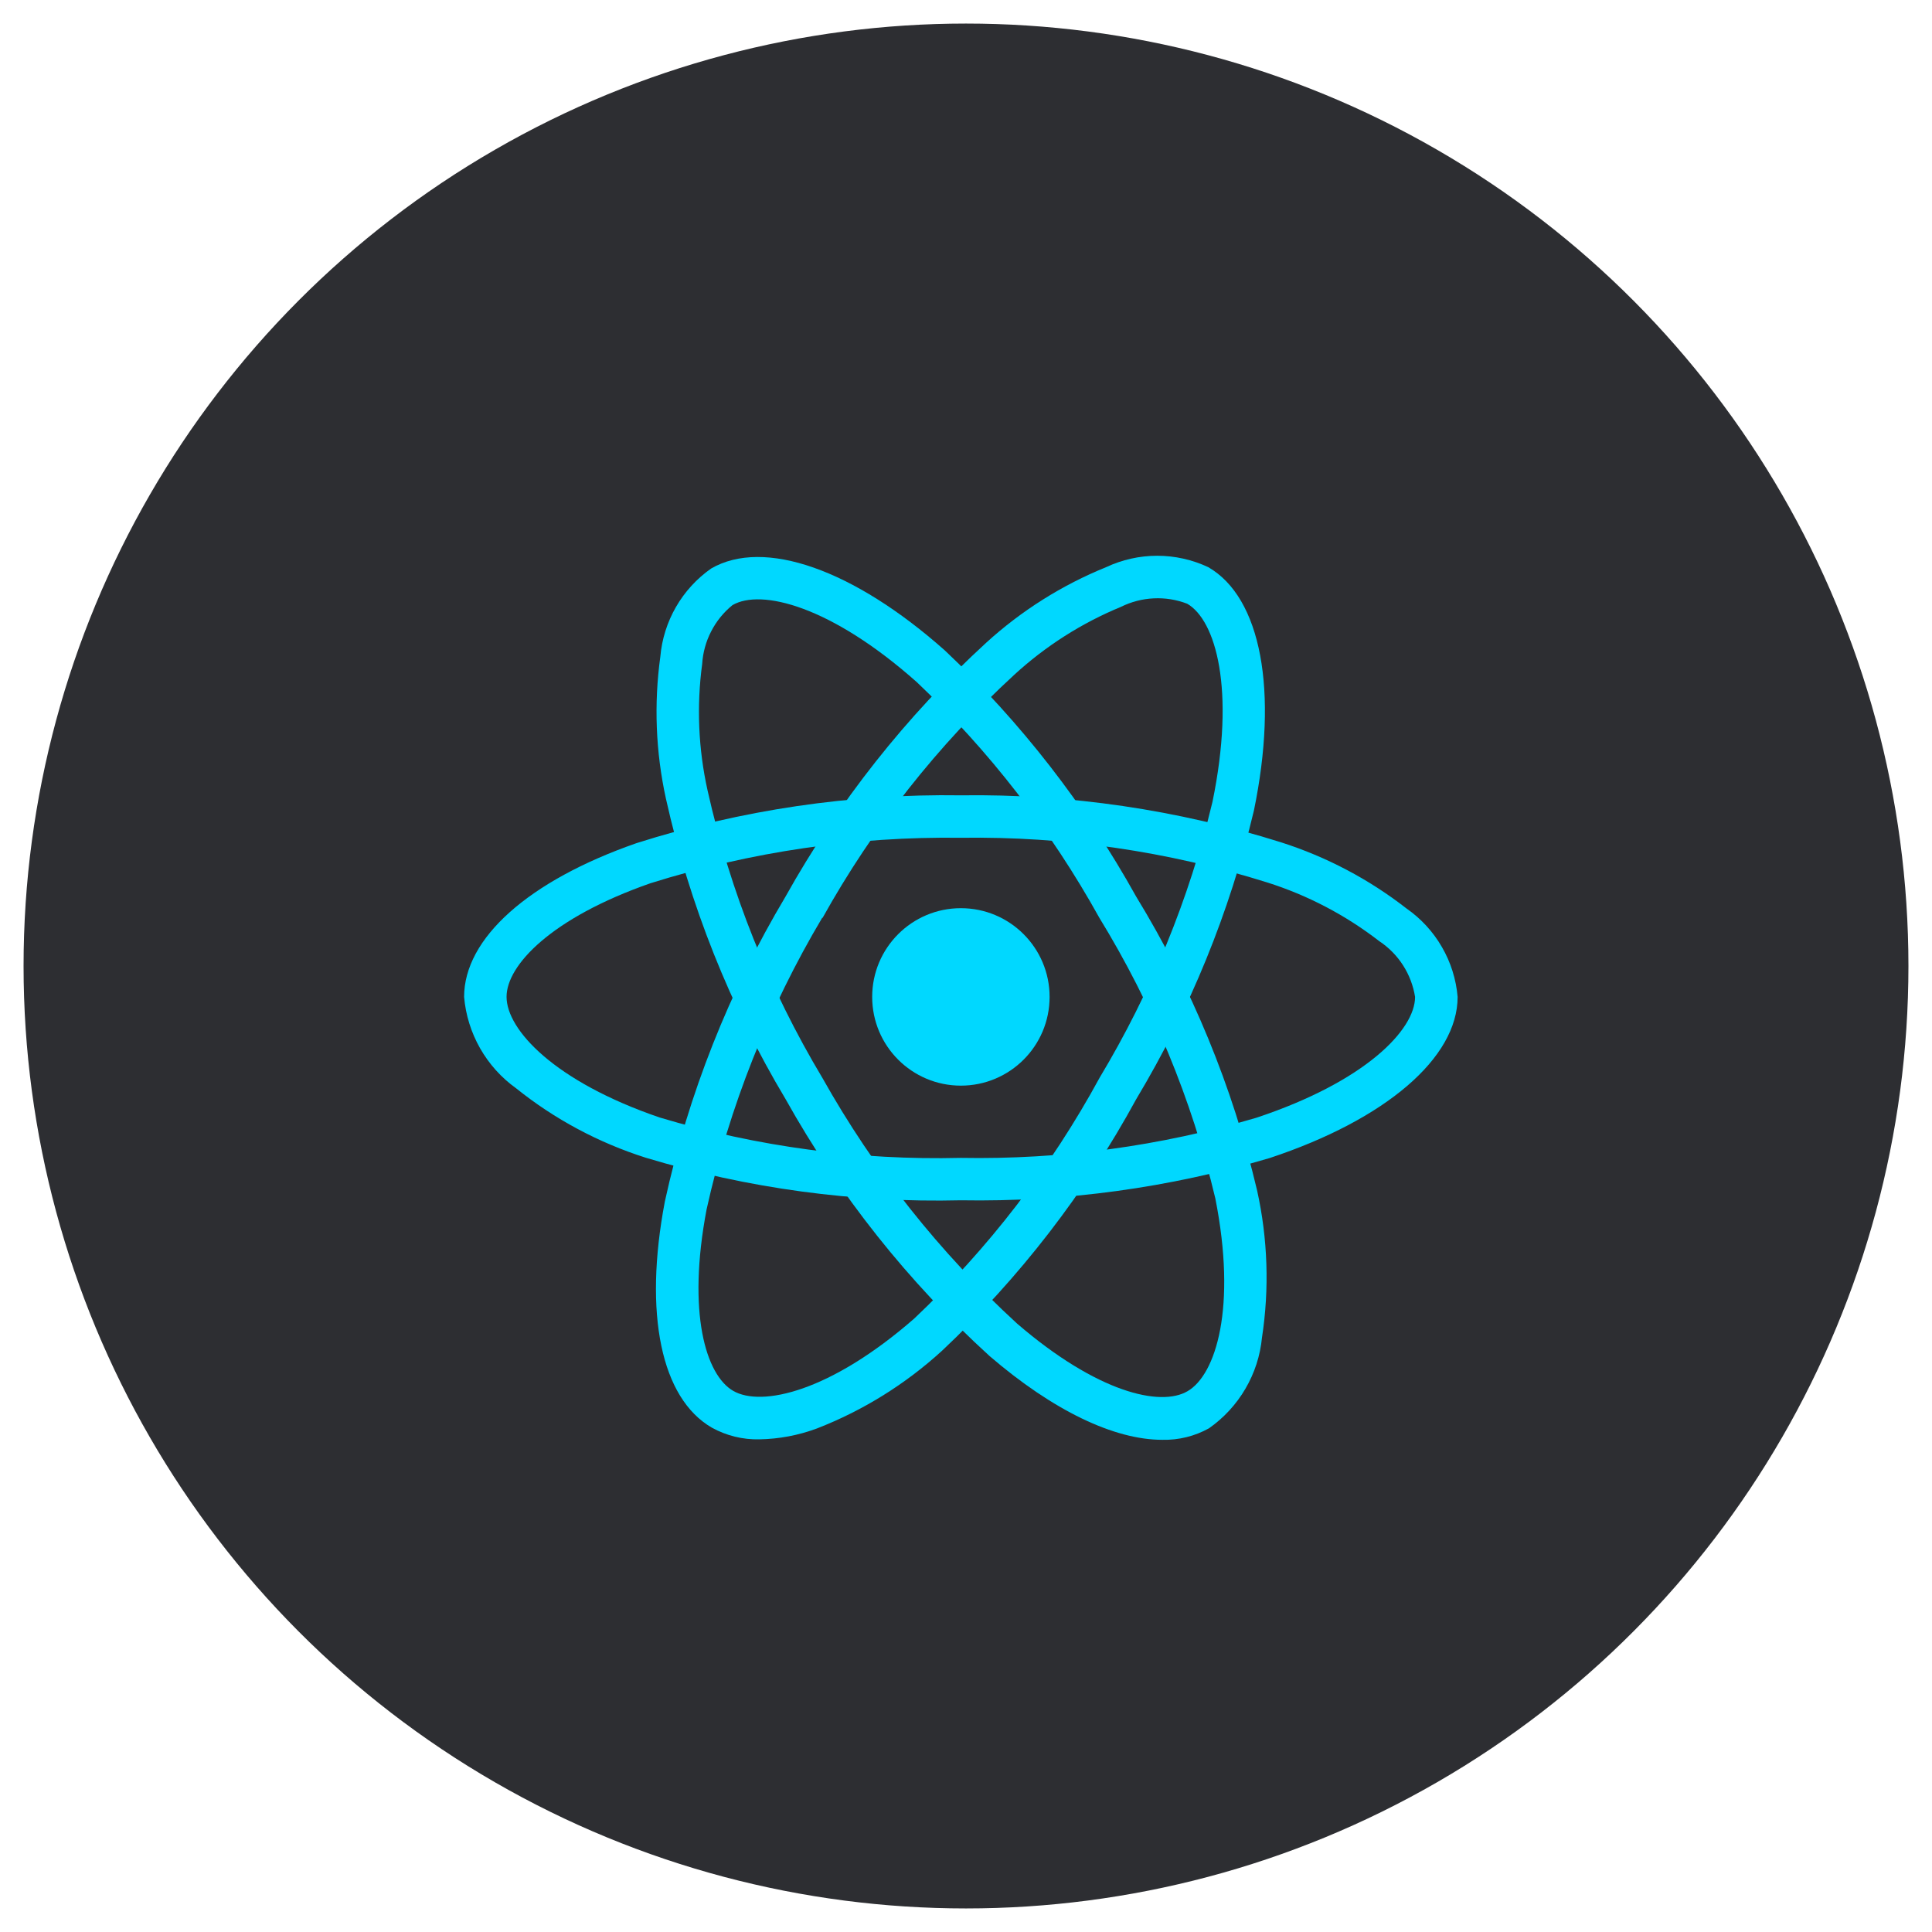 <svg width="41" height="41" viewBox="0 0 41 41" fill="none" xmlns="http://www.w3.org/2000/svg">
  <circle cx="20.5" cy="20.5" r="20" fill="#2D2E32"/>
  <path d="M20.391 23.039C21.431 23.039 22.274 22.196 22.274 21.156C22.274 20.116 21.431 19.273 20.391 19.273C19.352 19.273 18.509 20.116 18.509 21.156C18.509 22.196 19.352 23.039 20.391 23.039Z" fill="#00D8FF"/>
  <path d="M20.391 25.472C18.129 25.527 15.872 25.222 13.705 24.569C12.704 24.251 11.77 23.752 10.951 23.094C10.638 22.87 10.378 22.58 10.188 22.246C9.998 21.911 9.882 21.54 9.849 21.156C9.849 19.911 11.217 18.691 13.507 17.893C15.732 17.186 18.057 16.843 20.391 16.878C22.695 16.846 24.988 17.183 27.185 17.875C28.149 18.183 29.051 18.658 29.849 19.28C30.156 19.494 30.413 19.773 30.6 20.098C30.788 20.422 30.901 20.783 30.933 21.156C30.933 22.45 29.405 23.761 26.943 24.576C24.817 25.207 22.608 25.51 20.391 25.472ZM20.391 17.779C18.158 17.749 15.934 18.075 13.803 18.744C11.695 19.48 10.75 20.486 10.75 21.154C10.75 21.853 11.766 22.951 13.996 23.714C16.069 24.336 18.228 24.625 20.391 24.572C22.512 24.61 24.626 24.323 26.66 23.721C28.976 22.953 30.03 21.853 30.03 21.156C29.992 20.917 29.905 20.688 29.774 20.484C29.643 20.28 29.471 20.106 29.269 19.972C28.555 19.42 27.75 18.998 26.889 18.726C24.787 18.066 22.594 17.747 20.391 17.779Z" fill="#00D8FF"/>
  <path d="M16.114 30.545C15.763 30.553 15.416 30.468 15.108 30.298C14.03 29.676 13.656 27.883 14.109 25.499C14.608 23.219 15.473 21.034 16.669 19.029C17.792 17.018 19.229 15.199 20.926 13.642C21.674 12.96 22.537 12.416 23.474 12.036C23.813 11.877 24.183 11.794 24.558 11.794C24.932 11.794 25.302 11.877 25.641 12.036C26.762 12.682 27.134 14.661 26.61 17.201C26.096 19.358 25.254 21.423 24.113 23.325C23.03 25.312 21.639 27.115 19.99 28.666C19.215 29.374 18.316 29.933 17.337 30.314C16.945 30.46 16.532 30.538 16.114 30.545ZM17.449 19.476C16.308 21.396 15.479 23.485 14.995 25.665C14.578 27.86 14.978 29.18 15.559 29.516C16.162 29.865 17.624 29.534 19.4 27.983C20.973 26.497 22.302 24.771 23.336 22.87C24.428 21.052 25.236 19.077 25.731 17.015C26.223 14.624 25.798 13.16 25.194 12.812C24.968 12.725 24.726 12.686 24.484 12.698C24.242 12.709 24.005 12.771 23.787 12.879C22.953 13.223 22.186 13.712 21.521 14.323C19.899 15.815 18.527 17.556 17.455 19.481L17.449 19.476Z" fill="#00D8FF"/>
  <path d="M24.666 30.555C23.646 30.555 22.35 29.938 21 28.777C19.274 27.206 17.812 25.366 16.673 23.328C15.491 21.351 14.634 19.197 14.132 16.949C13.915 15.96 13.875 14.94 14.013 13.937C14.045 13.565 14.159 13.204 14.345 12.881C14.532 12.557 14.787 12.278 15.093 12.064C16.213 11.416 18.113 12.082 20.052 13.804C21.664 15.326 23.032 17.087 24.11 19.025C25.291 20.956 26.158 23.062 26.678 25.265C26.905 26.291 26.94 27.349 26.781 28.387C26.744 28.77 26.624 29.14 26.429 29.472C26.235 29.804 25.971 30.09 25.656 30.311C25.354 30.479 25.012 30.563 24.666 30.555ZM17.452 22.874C18.545 24.822 19.941 26.583 21.588 28.092C23.281 29.549 24.625 29.862 25.202 29.523C25.805 29.173 26.249 27.743 25.791 25.431C25.29 23.328 24.458 21.317 23.328 19.474C22.299 17.619 20.993 15.933 19.454 14.474C17.628 12.853 16.148 12.491 15.545 12.841C15.357 12.993 15.203 13.183 15.092 13.399C14.981 13.614 14.916 13.85 14.901 14.092C14.781 14.987 14.82 15.895 15.016 16.776C15.498 18.927 16.321 20.986 17.453 22.876L17.452 22.874Z" fill="#00D8FF"/>
</svg>
